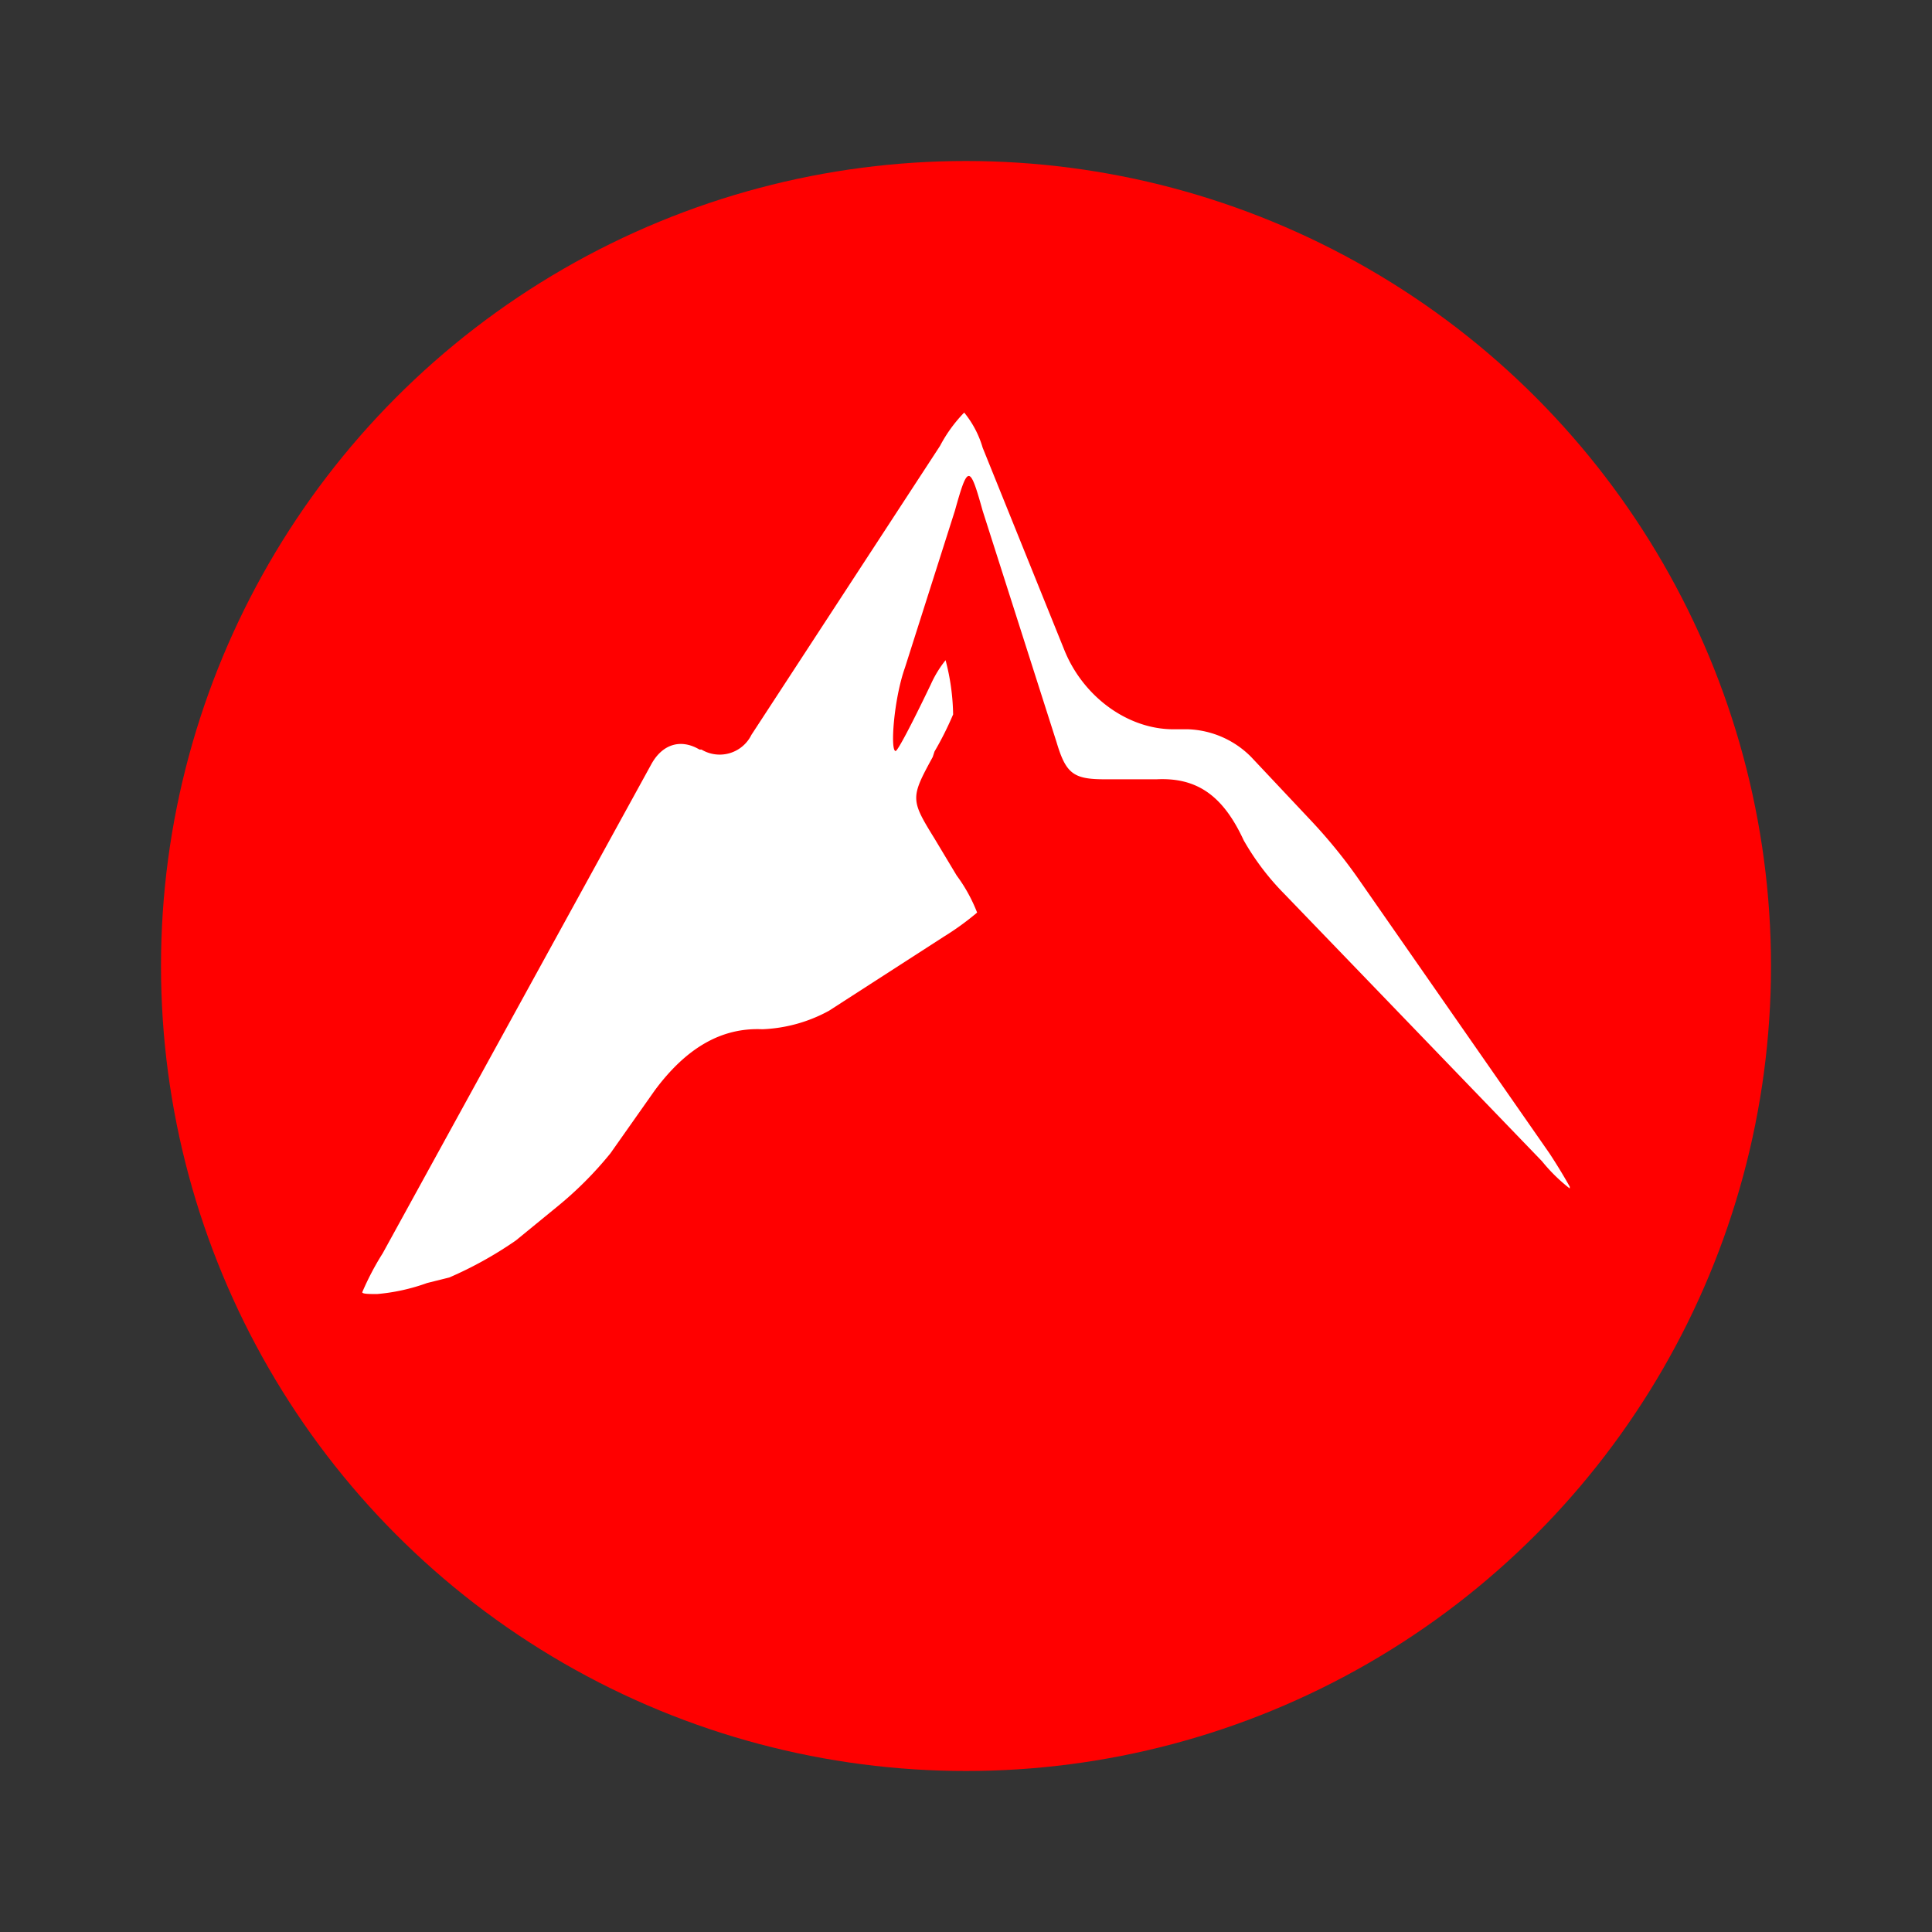 <svg xmlns="http://www.w3.org/2000/svg" width="100%" height="100%" viewBox="-3.2 -3.2 38.4 38.4"><rect x="-3.2" y="-3.2" width="38.4" height="38.4" fill="#333333" stroke="none"/><g fill="none"><circle cx="16" cy="16" r="16" fill="red"/><path fill="#FFF" d="M4.406 21.711l5.337-9.717c.221-.406.588-.516.96-.296h.039a.703.703 0 00.993-.292l3.749-5.744c.127-.242.289-.465.48-.662.168.206.293.443.367.698l1.62 4.013c.367.922 1.25 1.584 2.172 1.584h.293c.473.018.921.215 1.253.552l1.176 1.25c.349.37.67.763.96 1.179l3.792 5.448c.142.216.277.437.403.662v.036a3.36 3.36 0 01-.552-.542l-5.117-5.309a5.112 5.112 0 01-.811-1.068c-.408-.883-.922-1.253-1.73-1.214h-1.03c-.624 0-.773-.11-.96-.737l-1.469-4.6c-.257-.922-.295-.922-.552 0l-.993 3.12c-.221.623-.296 1.655-.185 1.655.038 0 .295-.48.7-1.325.077-.172.175-.333.293-.48.094.352.144.714.15 1.078-.108.254-.231.5-.37.737l-.036.11c-.442.809-.442.847.036 1.62l.441.735c.168.226.304.474.406.736a5.44 5.44 0 01-.663.48l-2.282 1.472a3 3 0 01-1.325.367c-.811-.036-1.51.37-2.136 1.214l-.883 1.253c-.318.392-.676.75-1.068 1.068l-.809.662a7.68 7.68 0 01-1.325.737l-.441.11c-.32.116-.655.19-.994.219-.151 0-.295 0-.295-.036.115-.268.25-.526.406-.773z"/></g></svg>